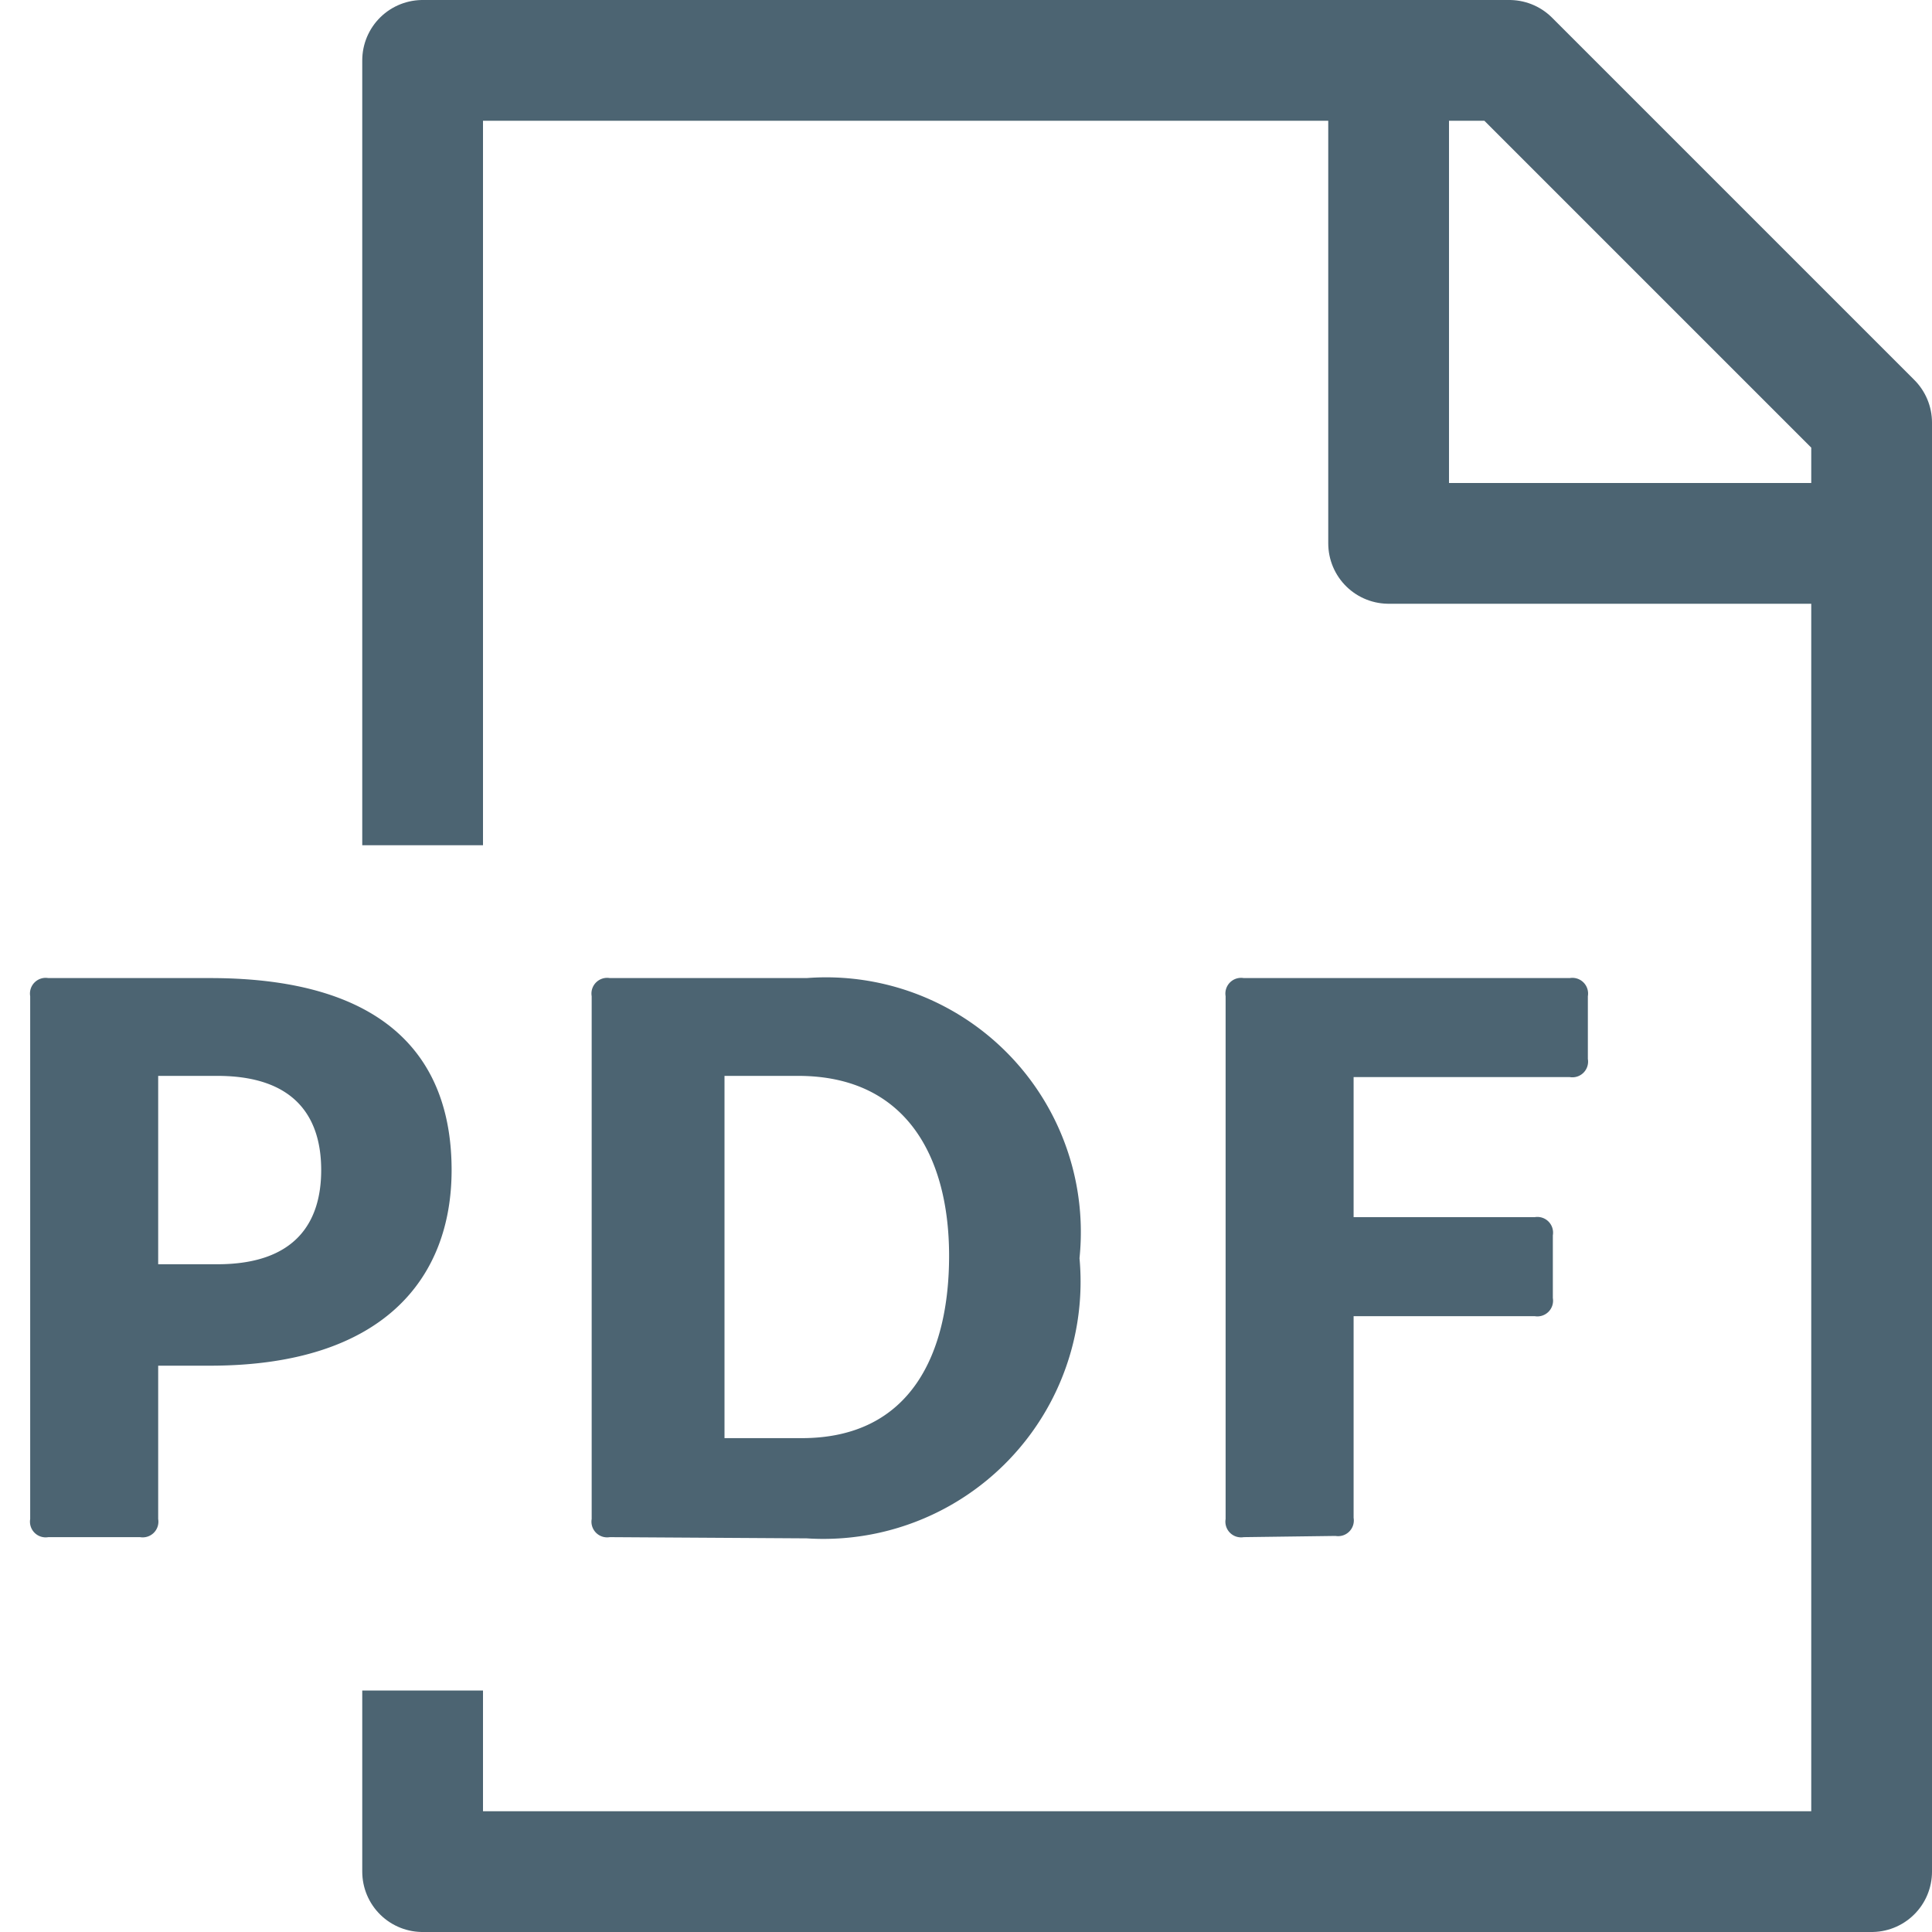 <svg xmlns="http://www.w3.org/2000/svg" viewBox="0 0 16 16"><title>_</title><g id="Document_PDF"><polyline points="3.5 14 3.5 15.5 15.5 15.5 15.5 3.5 12.5 0.5 3.5 0.5 3.5 7" fill="none" stroke="#4c6472" stroke-linejoin="round"/><polyline points="11.5 0.5 11.5 4.5 15.5 4.5" fill="none" stroke="#4c6472" stroke-linejoin="round"/><path d="M.4,12.73a.13.13,0,0,1-.15-.15V8.25A.13.13,0,0,1,.4,8.1H1.74c1.49,0,2,.69,2,1.59s-.57,1.62-2,1.62H1.31v1.27a.13.13,0,0,1-.15.15Zm.91-2.26H1.8c.65,0,.86-.35.86-.78s-.21-.78-.86-.78H1.31Z" fill="#4c6472"/><path d="M5.05,12.73a.13.13,0,0,1-.15-.15V8.25a.13.13,0,0,1,.15-.15H6.68a2.11,2.11,0,0,1,2.26,2.32,2.13,2.13,0,0,1-2.26,2.32ZM6,8.91v3h.64c.91,0,1.22-.71,1.22-1.51S7.52,8.91,6.61,8.91Z" fill="#4c6472"/><path d="M10.3,12.73a.13.13,0,0,1-.15-.15V8.25a.13.13,0,0,1,.15-.15H13a.13.13,0,0,1,.15.15v.52a.13.13,0,0,1-.15.15H11.21v1.16h1.5a.13.13,0,0,1,.15.15v.52a.13.13,0,0,1-.15.15h-1.5v1.67a.13.13,0,0,1-.15.15Z" fill="#4c6472"/></g></svg>